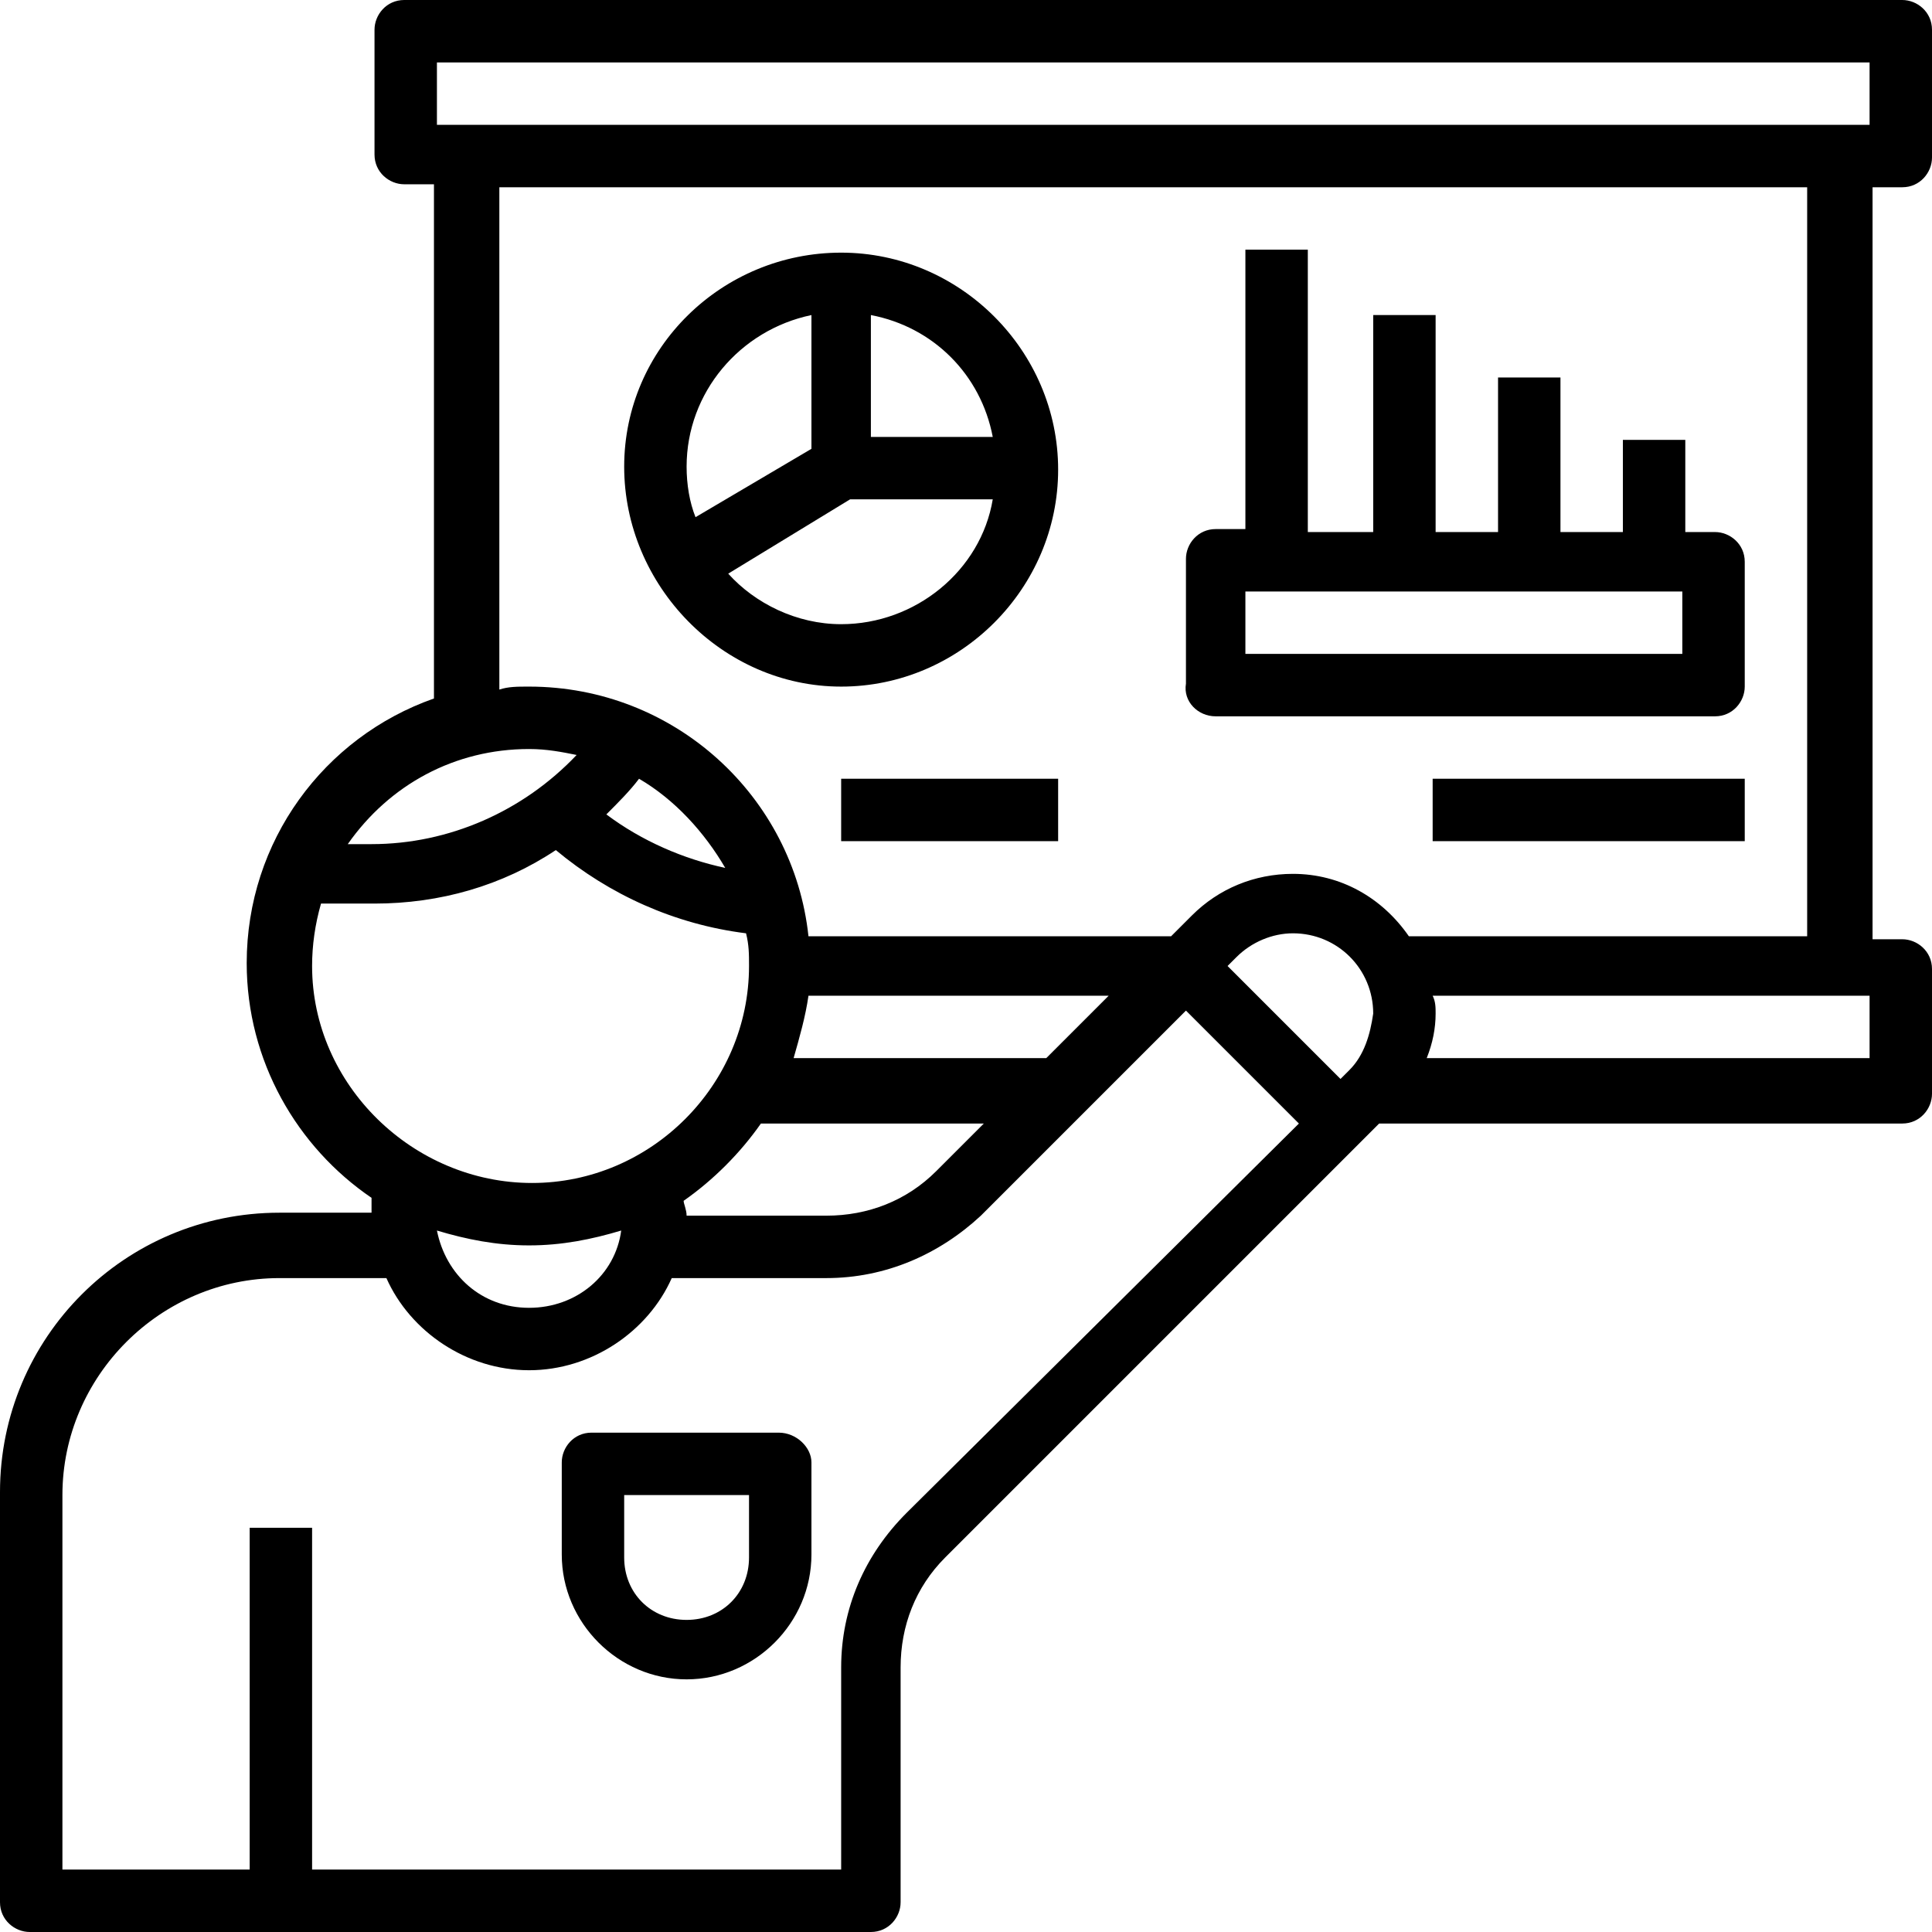 <?xml version="1.0" encoding="utf-8"?>
<!-- Generator: Adobe Illustrator 24.1.2, SVG Export Plug-In . SVG Version: 6.00 Build 0)  -->
<svg version="1.1" id="Слой_1" xmlns="http://www.w3.org/2000/svg" xmlns:xlink="http://www.w3.org/1999/xlink" x="0px" y="0px"
	 width="65px" height="65px" viewBox="0 0 65 65" style="enable-background:new 0 0 65 65;" xml:space="preserve">
<g>
	<path d="M64,6.3c0.6,0,1-0.5,1-1V1c0-0.6-0.5-1-1-1H13.6c-0.6,0-1,0.5-1,1v4.2c0,0.6,0.5,1,1,1h1v17.3c-3.7,1.3-6.3,4.8-6.3,8.9
		c0,3.3,1.7,6.2,4.2,7.9c0,0.2,0,0.4,0,0.5H9.4c-5.2,0-9.4,4.2-9.4,9.4V64c0,0.6,0.5,1,1,1h28.3c0.6,0,1-0.5,1-1v-7.9
		c0-1.4,0.5-2.7,1.5-3.7l14.6-14.6H64c0.6,0,1-0.5,1-1v-4.2c0-0.6-0.5-1-1-1h-1V6.3H64z M14.7,2.1h48.2v2.1H14.7V2.1z M17.8,25.2
		c0.6,0,1.1,0.1,1.6,0.2c-1.8,1.9-4.3,3-6.9,3h-0.8C13.1,26.4,15.3,25.2,17.8,25.2z M37.3,33.5l-2.1,2.1h-8.5
		c0.2-0.7,0.4-1.4,0.5-2.1H37.3z M45.4,36l-0.3,0.3l-3.8-3.8l0.3-0.3c0.5-0.5,1.2-0.8,1.9-0.8c1.5,0,2.7,1.2,2.7,2.7
		C46.1,34.8,45.9,35.5,45.4,36z M17.8,41.9c1.1,0,2.1-0.2,3.1-0.5c-0.2,1.5-1.5,2.6-3.1,2.6c-1.6,0-2.8-1.1-3.1-2.6
		C15.7,41.7,16.7,41.9,17.8,41.9z M23,40.4c1-0.7,1.9-1.6,2.6-2.6h7.5l-1.6,1.6c-1,1-2.3,1.5-3.7,1.5h-4.7
		C23.1,40.7,23,40.5,23,40.4L23,40.4z M21.5,26.2c1.2,0.7,2.2,1.8,2.9,3c-1.4-0.3-2.8-0.9-4-1.8C20.8,27,21.2,26.6,21.5,26.2z
		 M10.5,32.5c0-0.7,0.1-1.4,0.3-2.1h1.8c2.2,0,4.3-0.6,6.1-1.8c1.8,1.5,4,2.5,6.4,2.8c0.1,0.4,0.1,0.7,0.1,1.1c0,4-3.3,7.3-7.3,7.3
		S10.5,36.5,10.5,32.5L10.5,32.5z M30.5,50.9c-1.4,1.4-2.2,3.2-2.2,5.2v6.8H10.5V51.4H8.4v11.5H2.1V50.3c0-4,3.3-7.3,7.3-7.3H13
		c0.8,1.8,2.7,3.1,4.8,3.1s4-1.3,4.8-3.1h5.2c2,0,3.8-0.8,5.2-2.1l6.9-6.9l3.8,3.8L30.5,50.9z M62.9,35.6H48c0.2-0.5,0.3-1,0.3-1.5
		c0-0.2,0-0.4-0.1-0.6h14.7L62.9,35.6z M60.8,31.5H47.4c-0.9-1.3-2.3-2.1-3.9-2.1c-1.3,0-2.5,0.5-3.4,1.4l-0.7,0.7H27.2
		c-0.5-4.7-4.5-8.4-9.4-8.4c-0.4,0-0.7,0-1,0.1V6.3h44V31.5z"/>
	<path d="M28.3,23.1c4,0,7.3-3.3,7.3-7.3s-3.3-7.3-7.3-7.3S21,11.7,21,15.7S24.3,23.1,28.3,23.1z M28.3,21c-1.5,0-2.9-0.7-3.8-1.7
		l4.1-2.5h4.8C33,19.2,30.8,21,28.3,21L28.3,21z M33.4,14.7h-4.1v-4.1C31.4,11,33,12.6,33.4,14.7z M27.3,10.6v4.5l-3.9,2.3
		c-0.2-0.5-0.3-1.1-0.3-1.7C23.1,13.2,24.9,11.1,27.3,10.6z"/>
	<path d="M40.9,24.1h16.8c0.6,0,1-0.5,1-1v-4.2c0-0.6-0.5-1-1-1h-1v-3.1h-2.1v3.1h-2.1v-5.2h-2.1v5.2h-2.1v-7.3h-2.1v7.3H44V8.4
		h-2.1v9.4h-1c-0.6,0-1,0.5-1,1v4.2C39.8,23.6,40.3,24.1,40.9,24.1z M41.9,19.9h14.7V22H41.9V19.9z"/>
	<path d="M48.2,26.2h10.5v2.1H48.2V26.2z"/>
	<path d="M28.3,26.2h7.3v2.1h-7.3V26.2z"/>
	<path d="M26.2,48.2h-6.3c-0.6,0-1,0.5-1,1v3.1c0,2.3,1.9,4.2,4.2,4.2s4.2-1.9,4.2-4.2v-3.1C27.3,48.7,26.8,48.2,26.2,48.2z
		 M25.2,52.4c0,1.2-0.9,2.1-2.1,2.1S21,53.6,21,52.4v-2.1h4.2V52.4z"/>
</g>
</svg>
